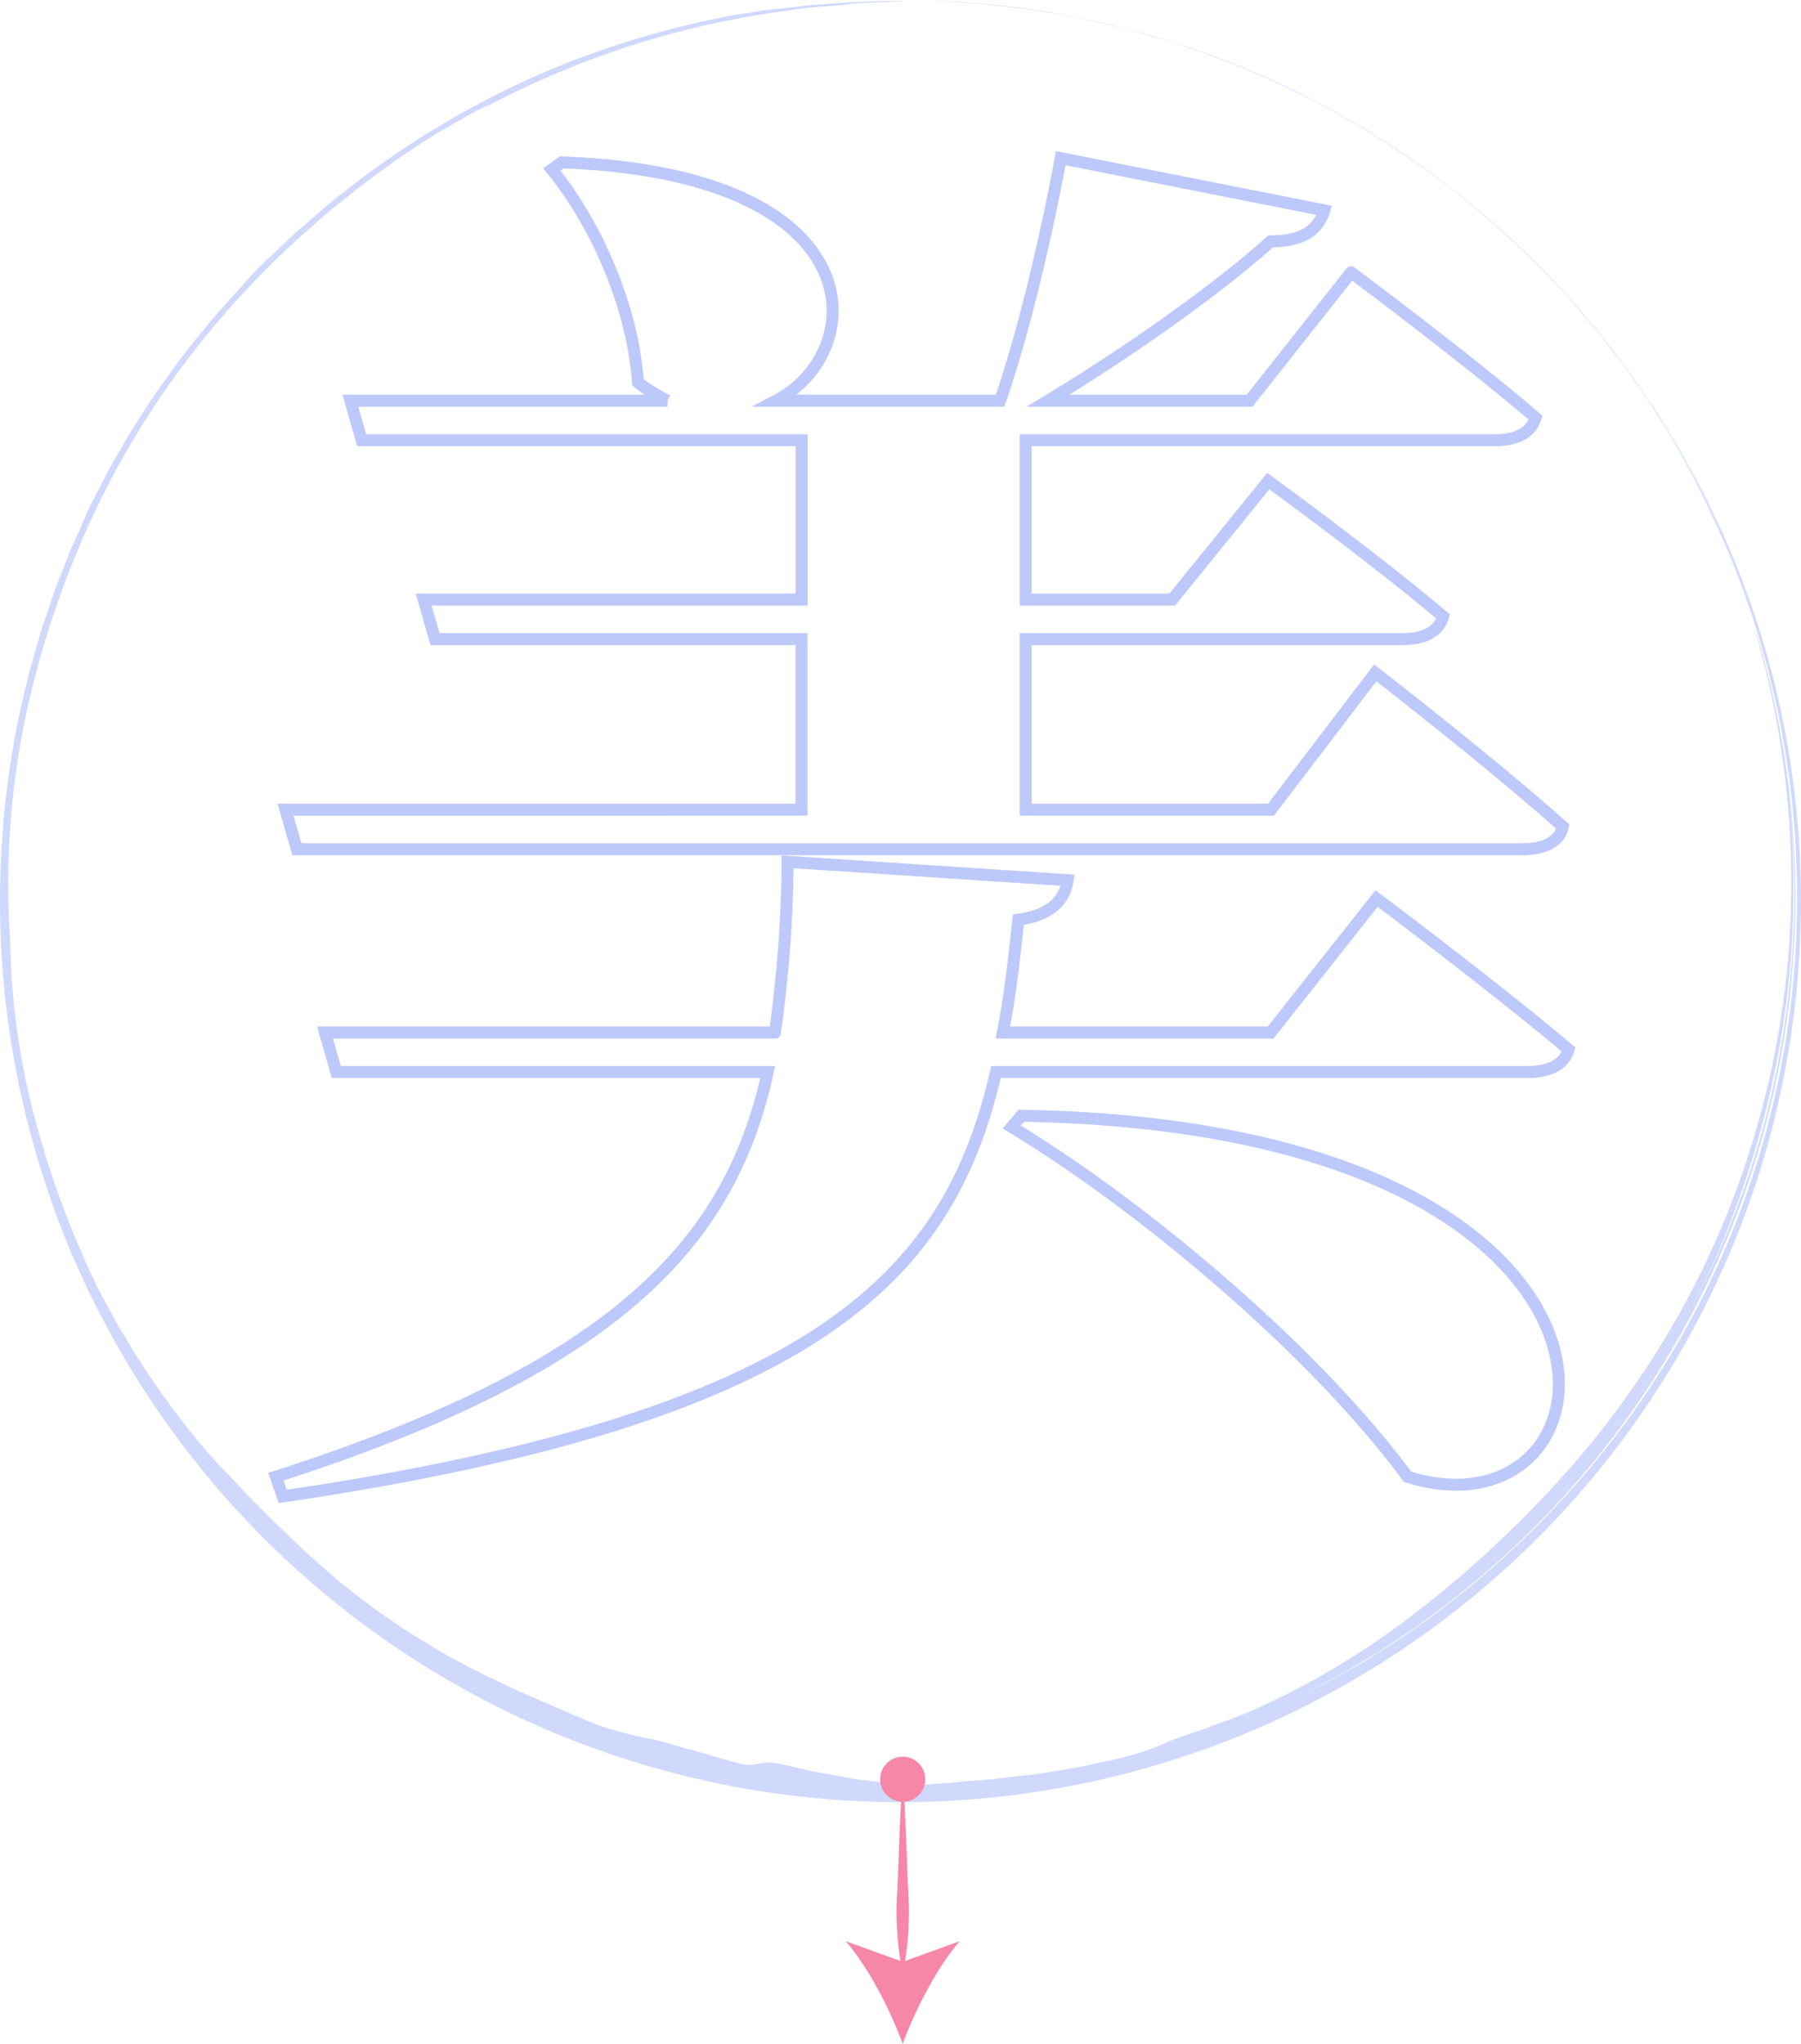 <svg id="圖層_1" data-name="圖層 1" xmlns="http://www.w3.org/2000/svg" viewBox="0 0 300.26 340.57"><defs><style>.cls-1{opacity:0.8;}.cls-2{fill:#c4cffb;}.cls-3{fill:none;stroke:#bdc9fb;stroke-miterlimit:10;stroke-width:2px;}.cls-4{fill:#f687a8;}</style></defs><title>利斧_美</title><g class="cls-1"><path class="cls-2" d="M150.16,0a163.34,163.34,0,0,1,30.08,3.07l4.81,1.11,2.47.57,2.49.7c1.67.48,3.37,1,5.08,1.46l5.14,1.75A152,152,0,0,1,221,17.84a157.68,157.68,0,0,1,19.6,12.58,154.5,154.5,0,0,1,16.89,14.93l3.7,3.89c1.16,1.33,2.29,2.65,3.41,3.94s2.18,2.6,3.19,3.9,2,2.55,3,3.83l2.68,3.77c.43.62.87,1.21,1.27,1.83l1.17,1.82,2.23,3.48c.71,1.12,1.32,2.26,1.94,3.33,2,3.26,3.53,6.49,5.07,9.48.74,1.51,1.38,3,2,4.45s1.3,2.82,1.81,4.2C290,96,291.1,98.55,291.85,101s1.62,4.64,2.16,6.75c.5,1.77.58,2.07.32,1.14s-.81-3.11-1.91-6.2A145.67,145.67,0,0,0,280,75.14a149,149,0,0,0-25.32-32.53,149.74,149.74,0,0,1,18.61,22,142.53,142.53,0,0,1,12,21,146.25,146.25,0,0,1,10.2,28.93,150.71,150.71,0,0,1,4.11,33.71,147.24,147.24,0,0,1-32.18,93.5,152.17,152.17,0,0,1-24,24l-3.82,2.95c-1.26,1-2.6,1.84-3.87,2.75-2.54,1.85-5.17,3.41-7.62,5-1.21.8-2.48,1.44-3.66,2.11l-3.43,1.91c-2.24,1.14-4.29,2.12-6.06,3a148.77,148.77,0,0,0,81.12-165c.42,1.75.64,3.53.94,5.27a149.08,149.08,0,0,1,2.15,26,152.28,152.28,0,0,1-2.46,25.92,142.68,142.68,0,0,1-6.89,25,146.83,146.83,0,0,1-11.22,23.38,138.58,138.58,0,0,1-10,14.84,149.32,149.32,0,0,0,10-14.84,135.12,135.12,0,0,0,10-20.7,152.8,152.8,0,0,0,6.89-23A147.65,147.65,0,0,0,299,148a145,145,0,0,0-1.91-24.27l-.66-3.84-.85-3.81c-.3-1.27-.54-2.55-.88-3.81l-1-3.76c-.42-1.46-.84-3-1.41-4.6l.06.2c.12.38.26.88.44,1.48s.34,1.33.55,2.14c.4,1.63,1,3.63,1.51,6a149.33,149.33,0,0,1,3,18.09,147.53,147.53,0,0,1-12.45,76.37,141.94,141.94,0,0,1-12.26,21.72A143.49,143.49,0,0,1,260.8,245.7c-.94,1-1.8,2-2.64,2.93l-2.41,2.47-2,2.07c-.61.62-1.18,1.13-1.66,1.6A171.74,171.74,0,0,1,233,271a128.74,128.74,0,0,1-22.87,13.41c-2.86,1.38-5.66,2.3-8.22,3.28-1.27.51-2.55.88-3.76,1.3s-2.39.85-3.53,1.3a33.86,33.86,0,0,1-5,1.9l-2.29.65c-.77.21-1.54.36-2.32.54l-4.61,1c-1.54.3-3.08.52-4.59.77s-3,.53-4.51.66c-3,.3-5.84.74-8.6.89-1.38.11-2.71.23-4,.36s-2.57.17-3.79.29a43.14,43.14,0,0,1-7-.25l-4.3-.5c-1.47-.16-2.93-.5-4.36-.74l-4.09-.76-3.46-.79a18.33,18.33,0,0,0-3.83-.62c-2.75.48-3.15.54-4.8.12-.82-.23-2-.5-3.86-1.09-1-.28-2.08-.61-3.47-1-.69-.19-1.45-.36-2.27-.6l-2.65-.79c-.46-.14-1.2-.31-2.11-.5s-2-.37-3.09-.67a59.49,59.49,0,0,1-6.53-1.91c-6-2.54-9.93-4.23-14-6.1L82,279.68l-1.66-.78-1.78-.9-3.85-2.06c-1.38-.76-2.82-1.69-4.44-2.66-2.44-1.39-4.48-2.89-6.41-4.19s-3.56-2.64-5.12-3.82c-.78-.61-1.53-1.18-2.24-1.77l-2-1.75c-1.3-1.16-2.58-2.2-3.76-3.34-2.35-2.27-4.71-4.42-7.22-7l-2-2c-.68-.69-1.35-1.44-2.07-2.2-1.43-1.53-3.06-3.13-4.68-5A137.37,137.37,0,0,1,24,227.88c-1.15-1.69-2.14-3.46-3.15-5.06-.48-.82-1-1.58-1.39-2.34s-.8-1.47-1.16-2.13c-.72-1.31-1.31-2.4-1.72-3.17S16,214,16,214A157.81,157.81,0,0,1,5.26,184.24a122.25,122.25,0,0,1-3.55-27.33,136.07,136.07,0,0,1,2.47-37.07A155.88,155.88,0,0,1,16.62,83.61,142.12,142.12,0,0,1,31.54,59.53,151.12,151.12,0,0,1,49.17,40.26c2.18-2,4.18-3.69,5.89-5.21l4.7-3.73c.68-.55,1.62-1.26,2.74-2.05l3.7-2.7c1.34-.94,2.8-1.86,4.2-2.79l2.07-1.35c.69-.43,1.37-.81,2-1.19l-1.24.8,3.43-2c1.29-.75,2.57-1.5,3.47-1.94,1.76-.91,1.33-.66.9-.42-.87.49-1.72,1,1.37-.6a150.36,150.36,0,0,1,23.5-9.7,147.86,147.86,0,0,1,24.76-5.52l2.19-.32,1.85-.25c.62-.06,1.24-.1,1.86-.15l3.71-.3c1.48-.14,1-.14,2-.23a14.18,14.18,0,0,1,1.58-.12l3.3-.14c2.3-.11,4.28-.17,3-.19-.49,0-4.36,0-8.89.25-2.27.18-4.71.32-7,.54l-6,.74c-1.49.17,2-.29,3.44-.51-2.1.28-3.72.45-4.88.64l-2.27.39c-.74.12,0,0,1.7-.35l-3.92.7,2-.39a151.69,151.69,0,0,0-32,9.2,147.78,147.78,0,0,0-28.81,16L60.4,29.6l-3.5,2.75c-2.44,1.84-4.74,4-6.63,5.58-1,.79-2.39,2.18-3.79,3.51S43.71,44,43,44.74c-2.39,2.55-2,2.21-3,3.31-2.63,2.83-5.92,6.58-9.15,10.78-.4.52-.83,1-1.23,1.58l-1.17,1.64L26.1,65.34c-1.54,2.22-2.93,4.5-4.32,6.63l-3.57,6.17c-1,1.93-1.89,3.68-2.64,5.11S14.3,85.86,14,86.64a5.91,5.91,0,0,0-.43,1L11.8,91.55l-1.3,3.31c-.8,2-1.51,3.78-2.08,5.6s-1.25,3.6-1.89,5.76l-1,3.53c-.34,1.25-.8,2.67-1.13,4.25A147.32,147.32,0,0,0,.21,142.25,150.64,150.64,0,0,0,1.9,174a152.61,152.61,0,0,0,9.28,33.08c.2.49.39,1,.58,1.48s.44,1,.65,1.44l1.28,2.83c.43.94.83,1.88,1.27,2.78s.92,1.78,1.36,2.65a150.16,150.16,0,0,0,277.77-25.35,151.73,151.73,0,0,0,5.16-60.23,149.44,149.44,0,0,0-17-53.87A153.31,153.31,0,0,0,250.94,38.9,159.11,159.11,0,0,0,233.08,25l-4.49-2.88c-1.48-.93-3-1.75-4.48-2.62l-2.2-1.27c-.74-.4-1.49-.77-2.22-1.15l-4.36-2.24a151.93,151.93,0,0,0-31.51-11A142,142,0,0,0,162.21.49C158.2.11,154.18.1,150.16,0Z"/></g><path class="cls-3" d="M229.5,149.73s20,15,32,25.15c-.71,2.58-3.29,3.76-6.82,3.76H166.05c-7.76,33.84-29.61,57.57-118.91,70.73L46,246.08c57.81-18.56,75.91-39.71,82-67.44H56.07l-1.88-6.58h75a211.4,211.4,0,0,0,2.12-28.44L178,146.68c-.47,3.29-2.82,5.87-8.22,6.58-.71,6.58-1.41,12.92-2.59,18.8h44.65Zm-95.88-14.8V106.49H72.52l-1.88-6.58h63V73.36H60.3l-1.88-6.58h52.87a28.53,28.53,0,0,1-4.93-3.06C105.42,50.56,99.07,36.93,92,28.24l1.65-1.18c52.4,1.88,51.46,31.49,35.72,39.72h37.36c4.23-12.22,8-28.91,10.11-40.42l43.94,8.69c-.94,3.06-3.29,5.17-8.93,5.17-8.93,8-23.5,18.33-37.13,26.56h33.61l16.92-21.39S244.52,59.73,256,69.6c-.7,2.58-3.29,3.76-6.81,3.76H171V99.91h24.44l16-19.74s18.1,13.16,29.14,22.56c-.7,2.59-3.29,3.76-6.58,3.76H171v28.44h40.89l17.39-22.8s19.74,15.28,31.26,25.62c-.47,2.58-3.29,3.76-6.58,3.76H49.49l-1.88-6.58Zm36.66,51c110.21,1.88,101.75,71.91,64.39,60.16-15.28-20.68-43.48-44.65-66-58.28Z"/><path class="cls-4" d="M150.6,296.5l.4,8,.3,8c.09,2.67.35,5.34.2,8a51.16,51.16,0,0,1-.9,8,.1.1,0,0,1-.11.08h0a.13.13,0,0,1-.08-.08,53.67,53.67,0,0,1-.9-8c-.15-2.66.11-5.33.2-8l.3-8,.4-8c0-.05.06-.1.11-.09h0A.09.09,0,0,1,150.6,296.5Z"/><path class="cls-4" d="M146.74,296.5a3.76,3.76,0,1,1,3.76,3.76,3.76,3.76,0,0,1-3.76-3.76Z"/><path class="cls-4" d="M150.5,340.57c-2.11-5.68-5.7-12.72-9.51-17.09l9.51,3.44,9.51-3.44C156.2,327.85,152.61,334.89,150.5,340.57Z"/></svg>